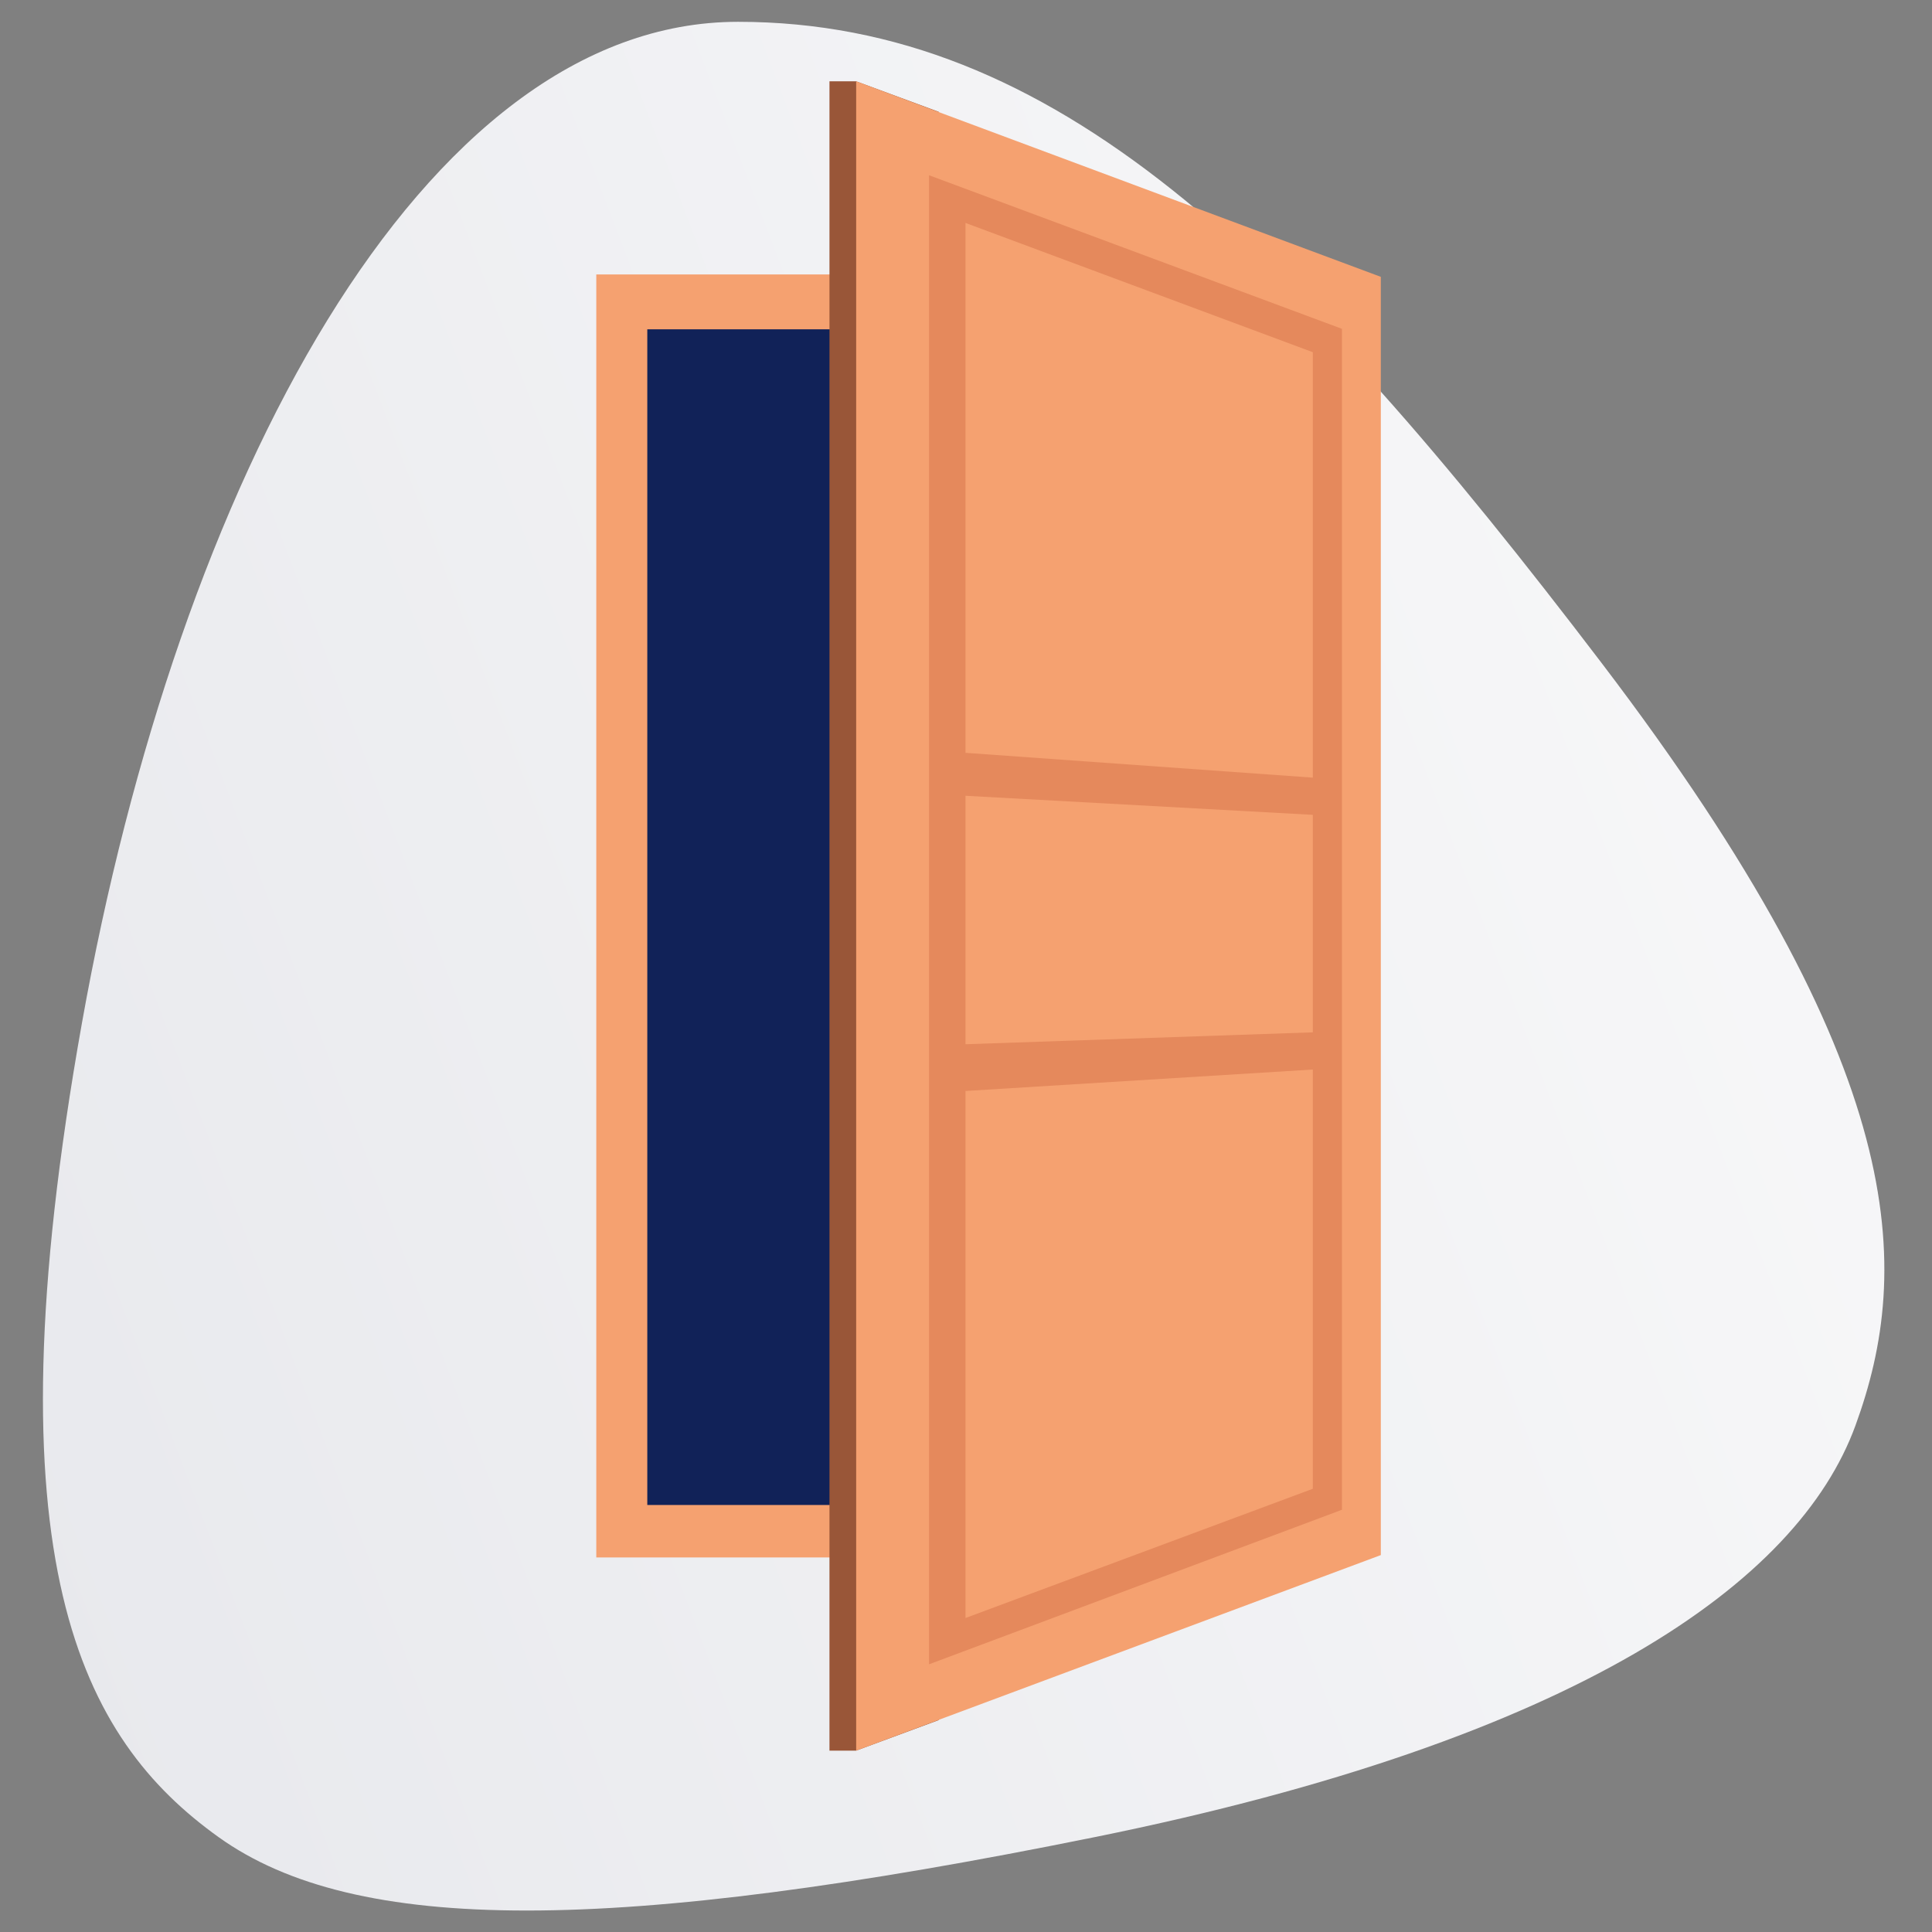 <?xml version="1.0" encoding="UTF-8" standalone="no"?>
<!DOCTYPE svg PUBLIC "-//W3C//DTD SVG 1.1//EN" "http://www.w3.org/Graphics/SVG/1.1/DTD/svg11.dtd">
<svg width="100%" height="100%" viewBox="0 0 90 90" version="1.1" xmlns="http://www.w3.org/2000/svg" xmlns:xlink="http://www.w3.org/1999/xlink" xml:space="preserve" xmlns:serif="http://www.serif.com/" style="fill-rule:evenodd;clip-rule:evenodd;stroke-linejoin:round;stroke-miterlimit:2;">
    <rect x="0" y="0" width="90" height="90" fill="#808080" stroke="none"/>
    <g id="Path-2" transform="matrix(1.222,0,0,-1.222,2,89)">
        <path d="M6.695,2.799C11.902,-0.933 21.682,-0.933 40.098,2.799C58.514,6.532 66.912,12.509 69.094,18.486C71.276,24.463 71.221,32.06 59.413,47.564C47.605,63.068 38.547,72 26.496,72C14.444,72 5.164,54.43 1.487,33.833C-2.19,13.236 1.487,6.532 6.695,2.799Z" style="fill:url(#_Linear1);"/>
    </g>
    <g id="ig" transform="matrix(1.222,0,0,1.222,27.664,3.454)">
        <g id="Path" transform="matrix(1,0,0,1,1.111,8.364)">
            <path d="M0,0.309L0,47.182L22.87,47.182L22.87,0.309L0,0.309Z" style="fill:rgb(17,34,88);fill-rule:nonzero;"/>
        </g>
        <g id="Path1" serif:id="Path" transform="matrix(1,0,0,1,0,7.636)">
            <path d="M23.981,2.091L23.981,0L0.093,0L0.093,48.909L23.981,48.909L23.981,46.909L2.037,46.909L2.037,2.091L23.981,2.091Z" style="fill:rgb(245,161,112);fill-rule:nonzero;"/>
        </g>
        <g id="Path2" serif:id="Path" transform="matrix(1,0,0,1,8.889,0)">
            <path d="M4.259,1.436L1.111,0.273L0.093,0.273L0.093,63.909L1.111,63.909L4.259,62.745L4.259,1.436Z" style="fill:rgb(153,86,56);fill-rule:nonzero;"/>
        </g>
        <g id="Path3" serif:id="Path" transform="matrix(1,0,0,1,10,0)">
            <path d="M20,7.727L0,0.273L0,63.909L20,56.455L20,7.727Z" style="fill:rgb(245,161,112);fill-rule:nonzero;"/>
        </g>
        <g id="Shape" transform="matrix(1,0,0,1,12.593,3.636)">
            <path d="M15.926,6.073L0.185,0.218L0.185,56.982L15.926,51.091L15.926,6.073M1.574,2.036L14.815,6.964L14.815,23.182L1.574,22.236L1.574,2.036M1.574,35.127L14.815,34.309L14.815,50.291L1.574,55.218L1.574,35.127M14.815,24.6L14.815,32.891L1.574,33.345L1.574,23.873L14.815,24.6Z" style="fill:rgb(229,137,92);fill-rule:nonzero;"/>
        </g>
    </g>
    <defs>
        <linearGradient id="_Linear1" x1="0" y1="0" x2="1" y2="0" gradientUnits="userSpaceOnUse" gradientTransform="matrix(78.62,29.719,-29.719,78.62,1.736,6.281)"><stop offset="0" style="stop-color:rgb(232,233,237);stop-opacity:1"/><stop offset="1" style="stop-color:rgb(249,249,250);stop-opacity:1"/></linearGradient>
    </defs>
</svg>
